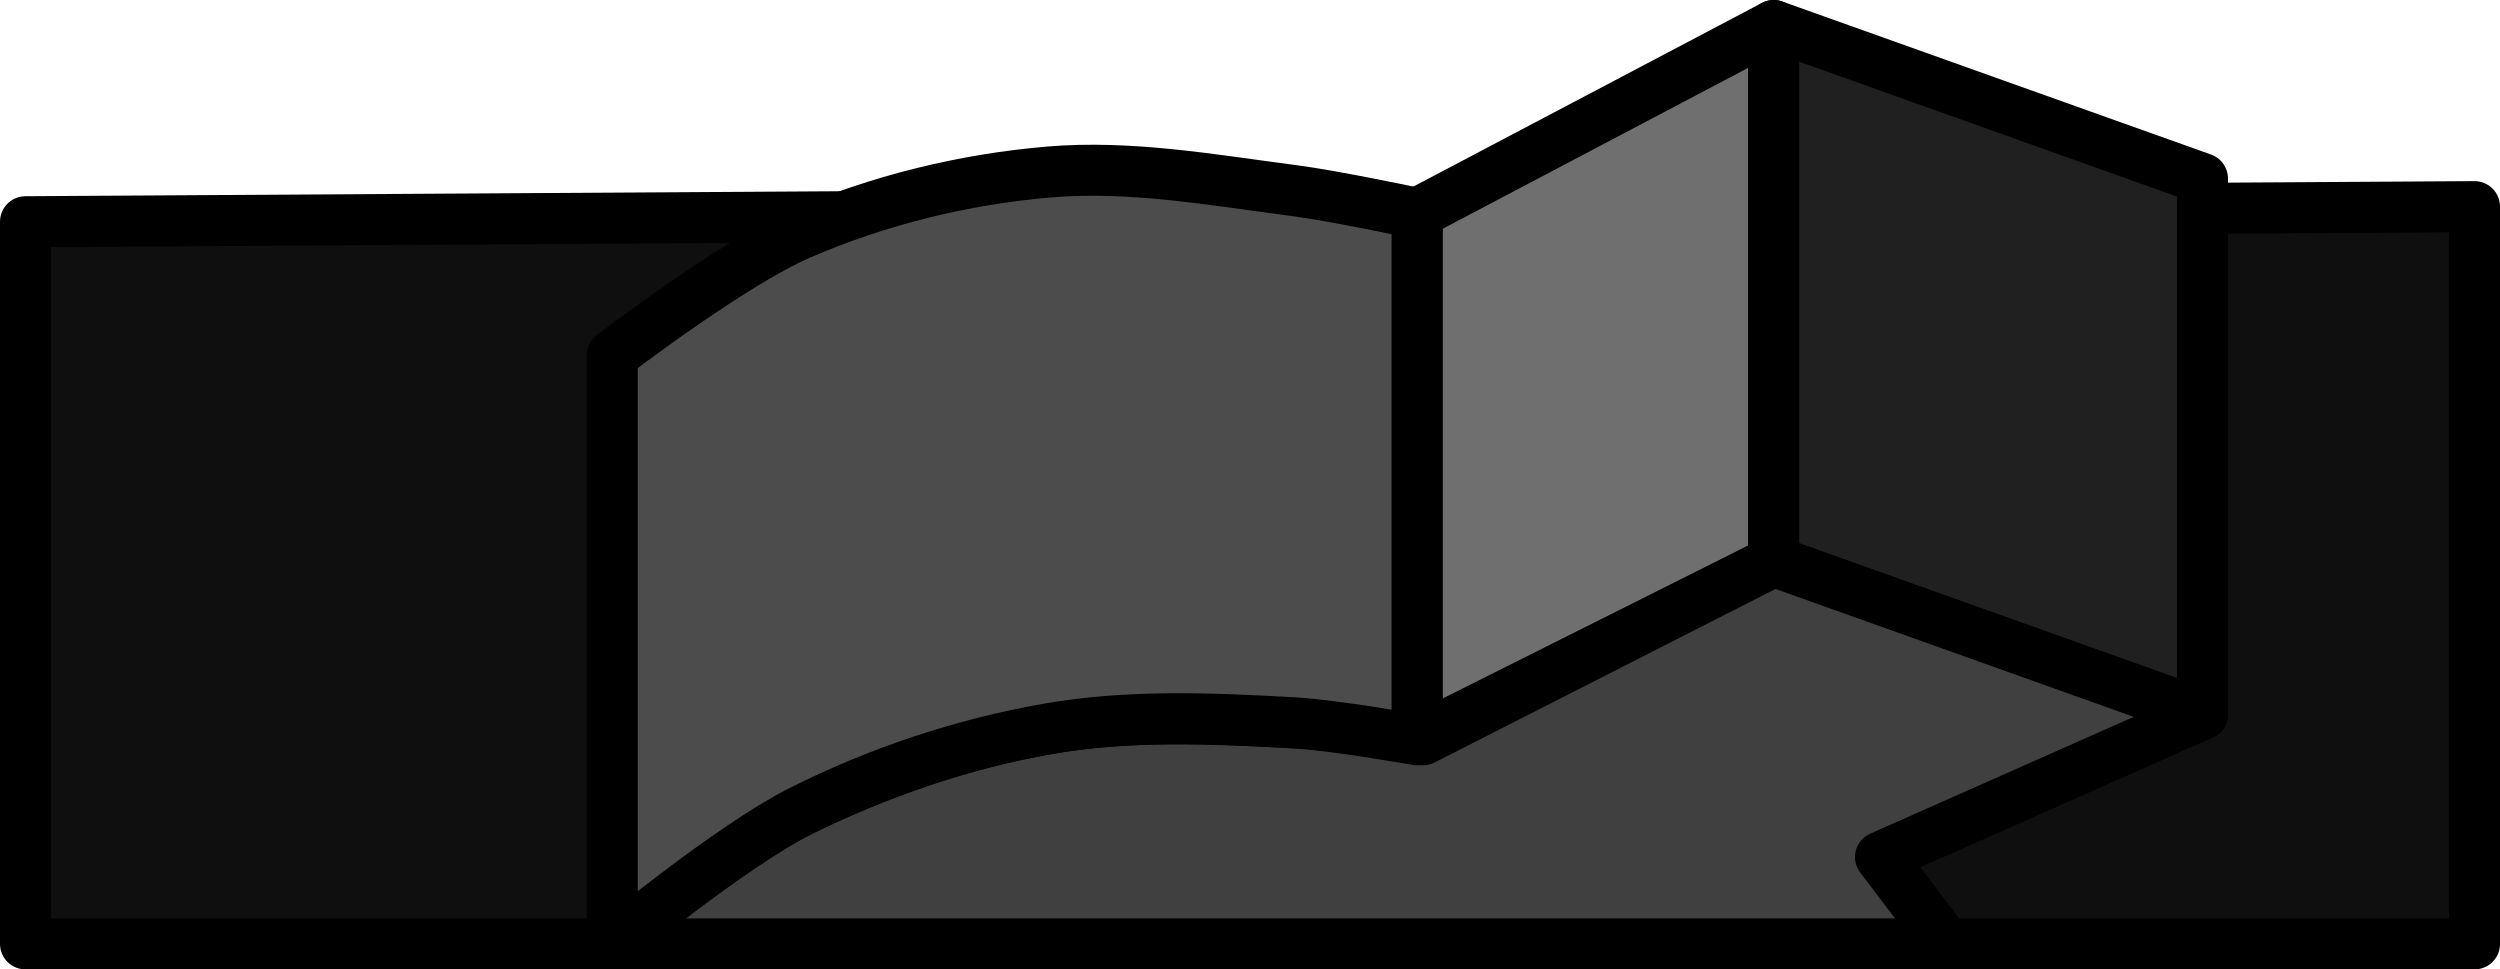 <?xml version="1.0" encoding="UTF-8"?>
<svg width="98" height="38" version="1.1" viewBox="0 0 98 38" xml:space="preserve" xmlns="http://www.w3.org/2000/svg"><g transform="translate(-830 -69)"><g stroke="#000" stroke-linejoin="round" stroke-width="2"><path d="m927 77.1v28.9h-96v-28.308z" fill="#0f0f0f"/><path d="m885.55 77.366v20.634l13.98-6.999v-21z" fill="#6f6f6f"/><path d="m899.53 70 16.807 6v21l-16.807-6z" fill="#202020"/><path d="m854 106s4.707-3.901 7.35-5.19c3.082-1.503 6.384-2.657 9.762-3.246 3.148-0.549 6.394-0.402 9.585-0.232 1.707 0.091 3.413 0.306 5.084 0.667l13.748-6.999 16.807 6-12.621 5.596 2.585 3.404h-6.305z" fill="#404040"/><path d="m854 106v-23.07s4.675-3.586 7.35-4.746c3.077-1.335 6.42-2.156 9.762-2.441 3.193-0.271 6.408 0.311 9.585 0.724 1.631 0.212 4.852 0.899 4.852 0.899v20.634s-3.222-0.576-4.852-0.667c-3.191-0.18-6.436-0.317-9.585 0.232-3.378 0.589-6.701 1.699-9.762 3.246-2.677 1.353-7.35 5.191-7.35 5.191z" fill="#4c4c4c"/></g></g></svg>
